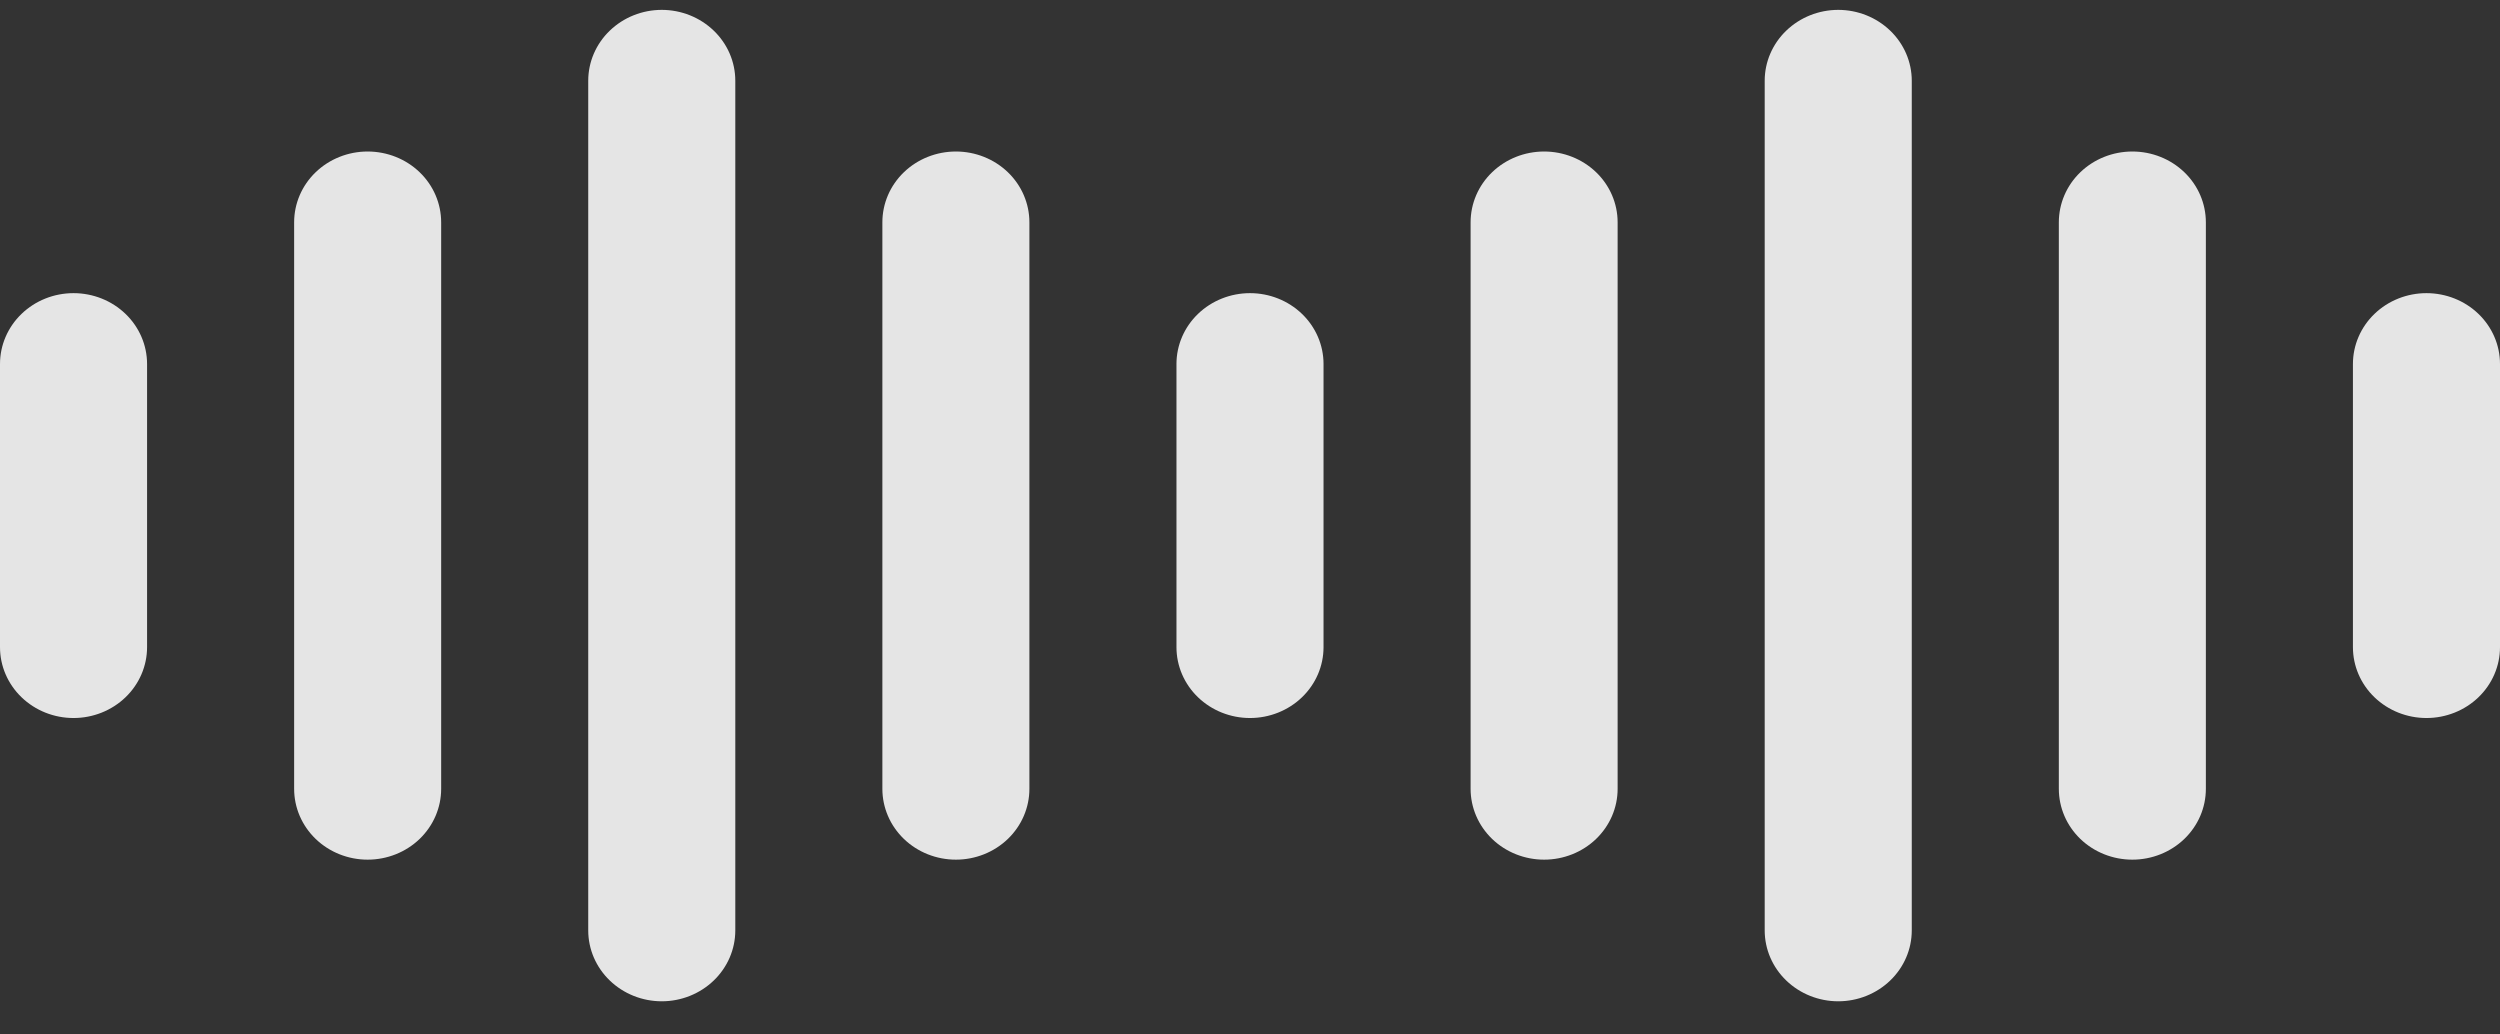 <svg width="58" height="24" viewBox="0 0 58 24" fill="none" xmlns="http://www.w3.org/2000/svg">
<rect x="0" y="0" width="58" height="24" fill="#333333" stroke="none"/>
<path d="M3.412 8.444V15.015C3.412 15.451 3.232 15.869 2.912 16.177C2.592 16.485 2.158 16.658 1.706 16.658C1.253 16.658 0.82 16.485 0.5 16.177C0.18 15.869 0 15.451 0 15.015V8.444C0 8.008 0.18 7.59 0.5 7.282C0.82 6.974 1.253 6.801 1.706 6.801C2.158 6.801 2.592 6.974 2.912 7.282C3.232 7.59 3.412 8.008 3.412 8.444ZM10.235 5.158V18.301C10.235 18.737 10.056 19.154 9.736 19.463C9.416 19.771 8.982 19.944 8.529 19.944C8.077 19.944 7.643 19.771 7.323 19.463C7.003 19.154 6.824 18.737 6.824 18.301V5.158C6.824 4.722 7.003 4.304 7.323 3.996C7.643 3.688 8.077 3.515 8.529 3.515C8.982 3.515 9.416 3.688 9.736 3.996C10.056 4.304 10.235 4.722 10.235 5.158ZM30.706 8.444V15.015C30.706 15.451 30.526 15.869 30.206 16.177C29.886 16.485 29.452 16.658 29 16.658C28.548 16.658 28.114 16.485 27.794 16.177C27.474 15.869 27.294 15.451 27.294 15.015V8.444C27.294 8.008 27.474 7.59 27.794 7.282C28.114 6.974 28.548 6.801 29 6.801C29.452 6.801 29.886 6.974 30.206 7.282C30.526 7.59 30.706 8.008 30.706 8.444ZM23.882 5.158V18.301C23.882 18.737 23.703 19.154 23.383 19.463C23.063 19.771 22.629 19.944 22.177 19.944C21.724 19.944 21.29 19.771 20.97 19.463C20.65 19.154 20.471 18.737 20.471 18.301V5.158C20.471 4.722 20.65 4.304 20.97 3.996C21.29 3.688 21.724 3.515 22.177 3.515C22.629 3.515 23.063 3.688 23.383 3.996C23.703 4.304 23.882 4.722 23.882 5.158ZM17.059 1.872V21.587C17.059 22.022 16.879 22.44 16.559 22.748C16.239 23.056 15.805 23.23 15.353 23.23C14.9 23.23 14.467 23.056 14.147 22.748C13.827 22.44 13.647 22.022 13.647 21.587V1.872C13.647 1.437 13.827 1.019 14.147 0.711C14.467 0.403 14.9 0.229 15.353 0.229C15.805 0.229 16.239 0.403 16.559 0.711C16.879 1.019 17.059 1.437 17.059 1.872ZM37.529 5.158V18.301C37.529 18.737 37.35 19.154 37.03 19.463C36.71 19.771 36.276 19.944 35.824 19.944C35.371 19.944 34.937 19.771 34.617 19.463C34.297 19.154 34.118 18.737 34.118 18.301V5.158C34.118 4.722 34.297 4.304 34.617 3.996C34.937 3.688 35.371 3.515 35.824 3.515C36.276 3.515 36.71 3.688 37.03 3.996C37.35 4.304 37.529 4.722 37.529 5.158ZM58 8.444V15.015C58 15.451 57.82 15.869 57.5 16.177C57.18 16.485 56.746 16.658 56.294 16.658C55.842 16.658 55.408 16.485 55.088 16.177C54.768 15.869 54.588 15.451 54.588 15.015V8.444C54.588 8.008 54.768 7.59 55.088 7.282C55.408 6.974 55.842 6.801 56.294 6.801C56.746 6.801 57.18 6.974 57.5 7.282C57.82 7.59 58 8.008 58 8.444ZM51.176 5.158V18.301C51.176 18.737 50.997 19.154 50.677 19.463C50.357 19.771 49.923 19.944 49.471 19.944C49.018 19.944 48.584 19.771 48.264 19.463C47.944 19.154 47.765 18.737 47.765 18.301V5.158C47.765 4.722 47.944 4.304 48.264 3.996C48.584 3.688 49.018 3.515 49.471 3.515C49.923 3.515 50.357 3.688 50.677 3.996C50.997 4.304 51.176 4.722 51.176 5.158ZM44.353 1.872V21.587C44.353 22.022 44.173 22.44 43.853 22.748C43.533 23.056 43.099 23.23 42.647 23.23C42.195 23.23 41.761 23.056 41.441 22.748C41.121 22.44 40.941 22.022 40.941 21.587V1.872C40.941 1.437 41.121 1.019 41.441 0.711C41.761 0.403 42.195 0.229 42.647 0.229C43.099 0.229 43.533 0.403 43.853 0.711C44.173 1.019 44.353 1.437 44.353 1.872Z" fill="white" fill-opacity="0.87"/>
</svg>
